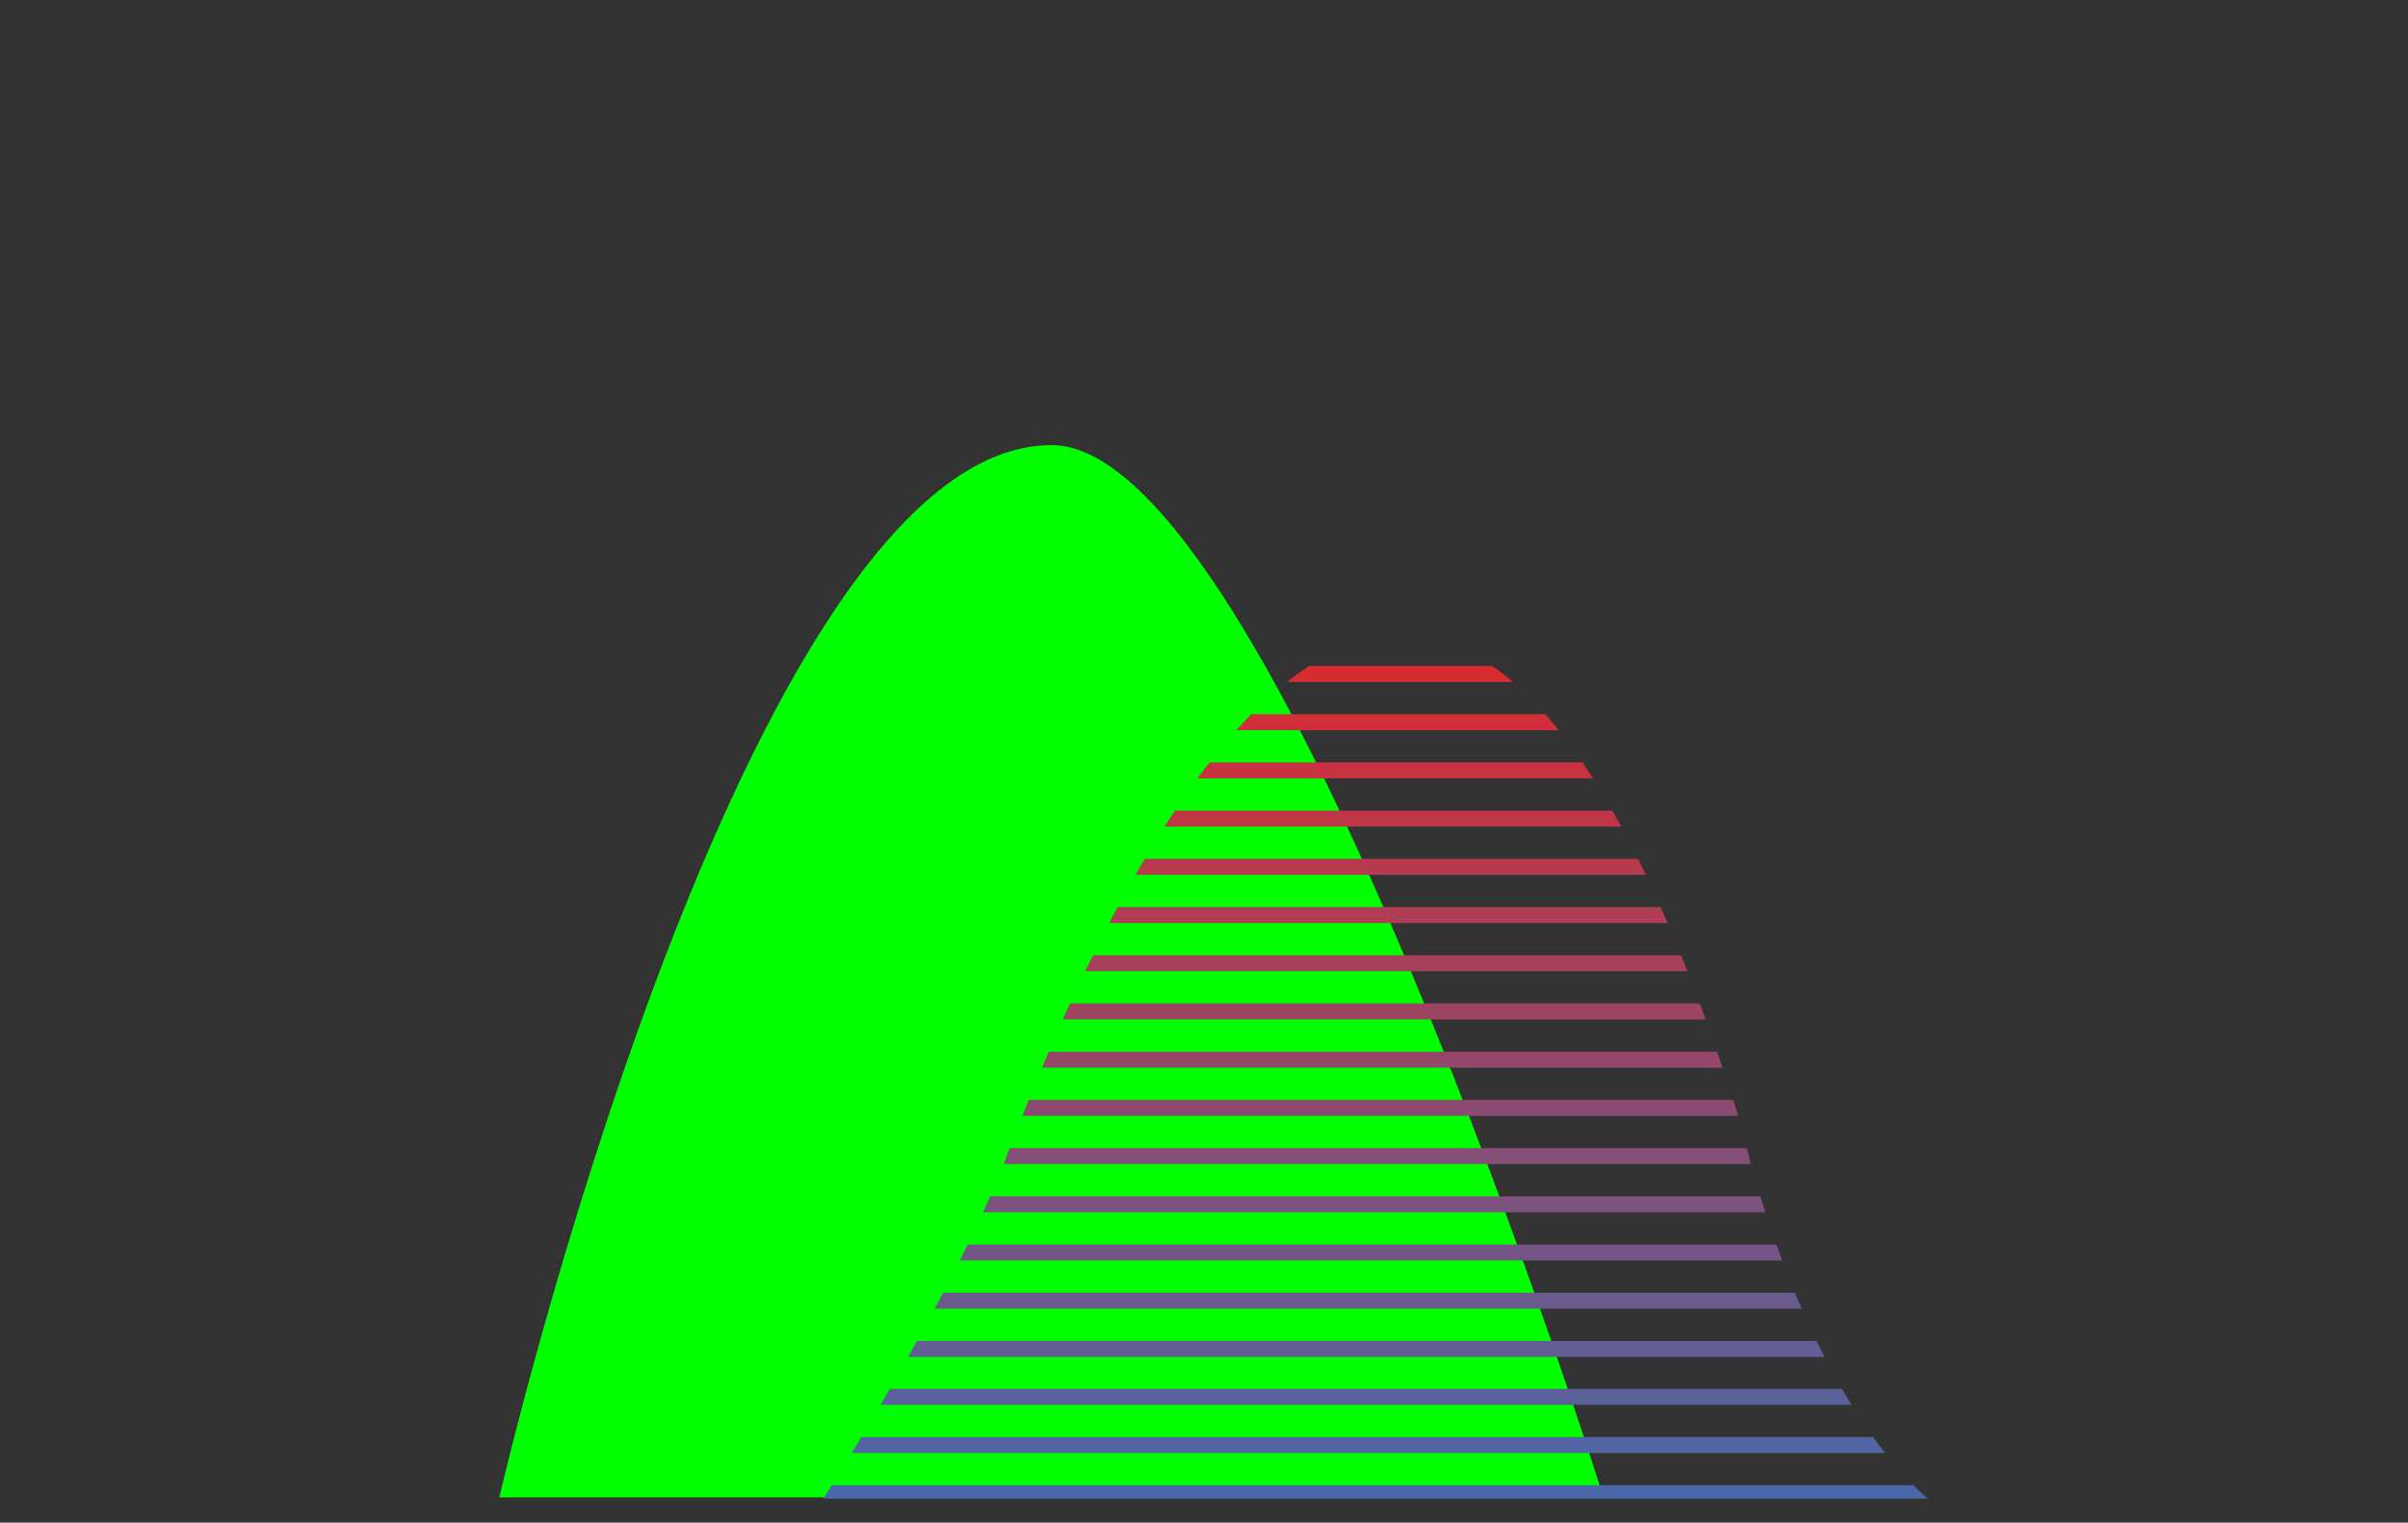 <?xml version="1.0" encoding="utf-8"?>
<!-- Generator: Adobe Illustrator 24.2.1, SVG Export Plug-In . SVG Version: 6.00 Build 0)  -->
<svg version="1.1" id="cases-curve" xmlns="http://www.w3.org/2000/svg" xmlns:xlink="http://www.w3.org/1999/xlink" x="0px"
	 y="0px" viewBox="0 0 754.3 476.9" style="enable-background:new 0 0 754.3 476.9;" xml:space="preserve">
<rect x="0" y="0" width="754.3" height="476.9" fill="#333333" stroke="none"/>
<style type="text/css">
	.st0-curves{fill:#00FF00;}
	.st1-curves{clip-path:url(#SVGID_2_curves);fill:#E22729;stroke:url(#SVGID_3_curves);stroke-width:5;stroke-miterlimit:10;}
</style>
<path class="st0-curves" d="M502.3,469H156.4c0,0,76.3-329.6,173-329.6C399,139.4,502.3,469,502.3,469z"/>
<g>
	<defs>
		<path id="SVGID_1_curves" d="M315.7,361.1c14.1-35.6,125.7-340.3,229.6-9.1c0,0,17.1,80.2,58.5,117.4H257.9c0,0,39.3-61,57-106
			C315.2,362.6,315.4,361.9,315.7,361.1z"/>
	</defs>
	<clipPath id="SVGID_2_curves">
		<use xlink:href="#SVGID_1_curves"  style="overflow:visible;"/>
	</clipPath>
	<linearGradient id="SVGID_3_curves" gradientUnits="userSpaceOnUse" x1="431.825" y1="485.329" x2="431.825" y2="193.539">
		<stop  offset="0" style="stop-color:#FFFFFF"/>
		<stop  offset="0" style="stop-color:#406CB2"/>
		<stop  offset="1" style="stop-color:#E22729"/>
	</linearGradient>
	<path class="st1-curves" d="M240.4,482.8h382.9 M240.4,467.7h382.9 M240.4,452.6h382.9 M240.4,437.5h382.9 M240.4,422.5h382.9
		 M240.4,407.4h382.9 M240.4,392.3h382.9 M240.4,377.2h382.9 M240.4,362.1h382.9 M240.4,347h382.9 M240.4,331.9h382.9 M240.4,316.8
		h382.9 M240.4,301.7h382.9 M240.4,286.6h382.9 M240.4,271.5h382.9 M240.4,256.4h382.9 M240.4,241.3h382.9 M240.4,226.2h382.9
		 M240.4,211.1h382.9 M240.4,196h382.9"/>
</g>
</svg>
